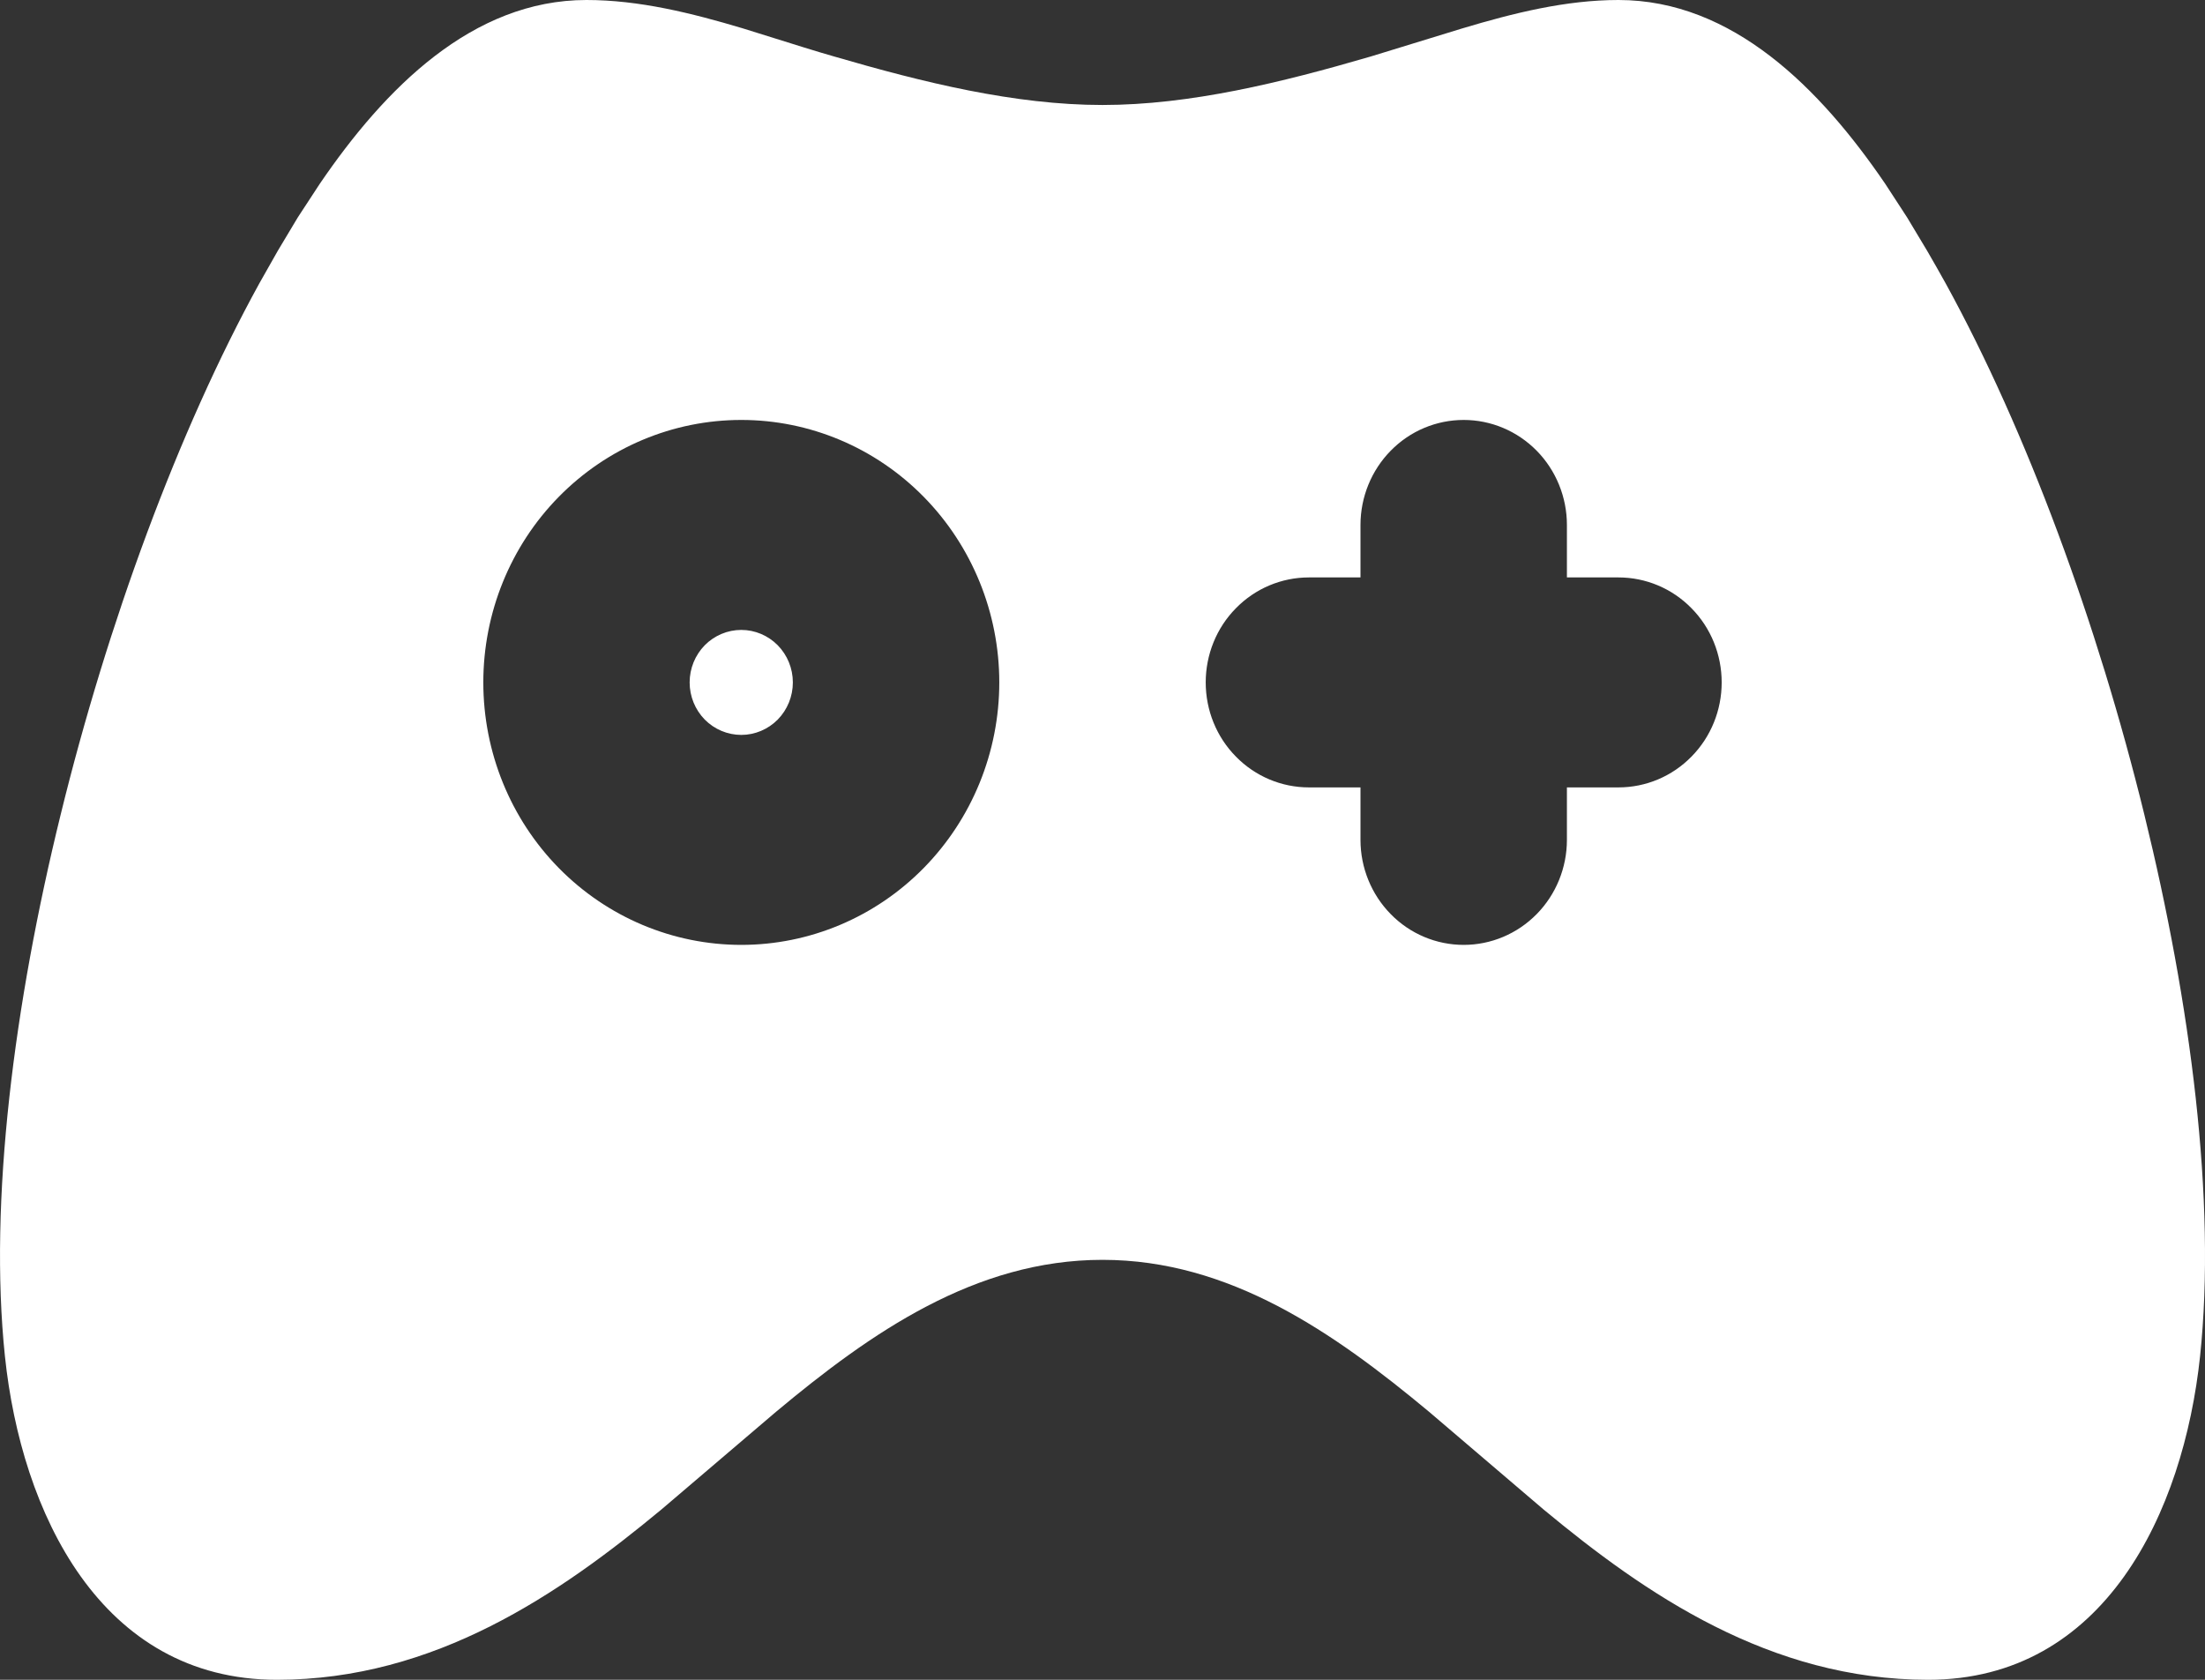 <svg width="21" height="16" viewBox="0 0 21 16" fill="none" xmlns="http://www.w3.org/2000/svg">
<rect x="0" y="0" width="21" height="16" fill="#333333" stroke="none"/>
<path d="M15.414 0C16.501 0 17.336 0.843 17.954 1.75L18.163 2.071L18.355 2.391C18.416 2.496 18.474 2.598 18.53 2.699C19.303 4.106 19.977 5.943 20.422 7.758C20.864 9.559 21.109 11.44 20.953 12.919C20.795 14.404 20.044 16 18.363 16C16.855 16 15.667 15.18 14.702 14.379L13.611 13.448C12.703 12.692 11.711 12 10.5 12C9.289 12 8.295 12.692 7.39 13.448L6.299 14.378C5.332 15.18 4.144 16 2.637 16C0.955 16 0.203 14.404 0.047 12.919C-0.108 11.439 0.135 9.559 0.578 7.758C1.023 5.943 1.696 4.106 2.47 2.699L2.645 2.39L2.836 2.071L3.046 1.75C3.664 0.843 4.498 0 5.585 0C6.087 0 6.585 0.124 7.074 0.27L7.657 0.452C7.754 0.482 7.849 0.511 7.944 0.538C8.795 0.786 9.664 1 10.5 1C11.335 1 12.205 0.786 13.055 0.538L13.925 0.271C14.415 0.124 14.913 0 15.414 0ZM7.06 4C6.408 4 5.783 4.263 5.322 4.732C4.861 5.201 4.603 5.837 4.603 6.5C4.603 7.163 4.861 7.799 5.322 8.268C5.783 8.737 6.408 9 7.06 9C7.711 9 8.336 8.737 8.797 8.268C9.258 7.799 9.517 7.163 9.517 6.5C9.517 5.837 9.258 5.201 8.797 4.732C8.336 4.263 7.711 4 7.06 4ZM13.94 4C13.679 4 13.429 4.105 13.245 4.293C13.061 4.48 12.957 4.735 12.957 5V5.5H12.466C12.205 5.5 11.955 5.605 11.771 5.793C11.586 5.98 11.483 6.235 11.483 6.5C11.483 6.765 11.586 7.02 11.771 7.207C11.955 7.395 12.205 7.5 12.466 7.5H12.957V8C12.957 8.265 13.061 8.52 13.245 8.707C13.429 8.895 13.679 9 13.94 9C14.2 9 14.45 8.895 14.635 8.707C14.819 8.52 14.923 8.265 14.923 8V7.5H15.414C15.675 7.5 15.925 7.395 16.109 7.207C16.294 7.02 16.397 6.765 16.397 6.5C16.397 6.235 16.294 5.98 16.109 5.793C15.925 5.605 15.675 5.5 15.414 5.5H14.923V5C14.923 4.735 14.819 4.48 14.635 4.293C14.45 4.105 14.2 4 13.94 4ZM7.06 6C7.19 6 7.315 6.053 7.407 6.146C7.499 6.24 7.551 6.367 7.551 6.5C7.551 6.633 7.499 6.76 7.407 6.854C7.315 6.947 7.19 7 7.06 7C6.929 7 6.804 6.947 6.712 6.854C6.62 6.76 6.568 6.633 6.568 6.5C6.568 6.367 6.62 6.24 6.712 6.146C6.804 6.053 6.929 6 7.06 6Z" fill="white"/>
</svg>

